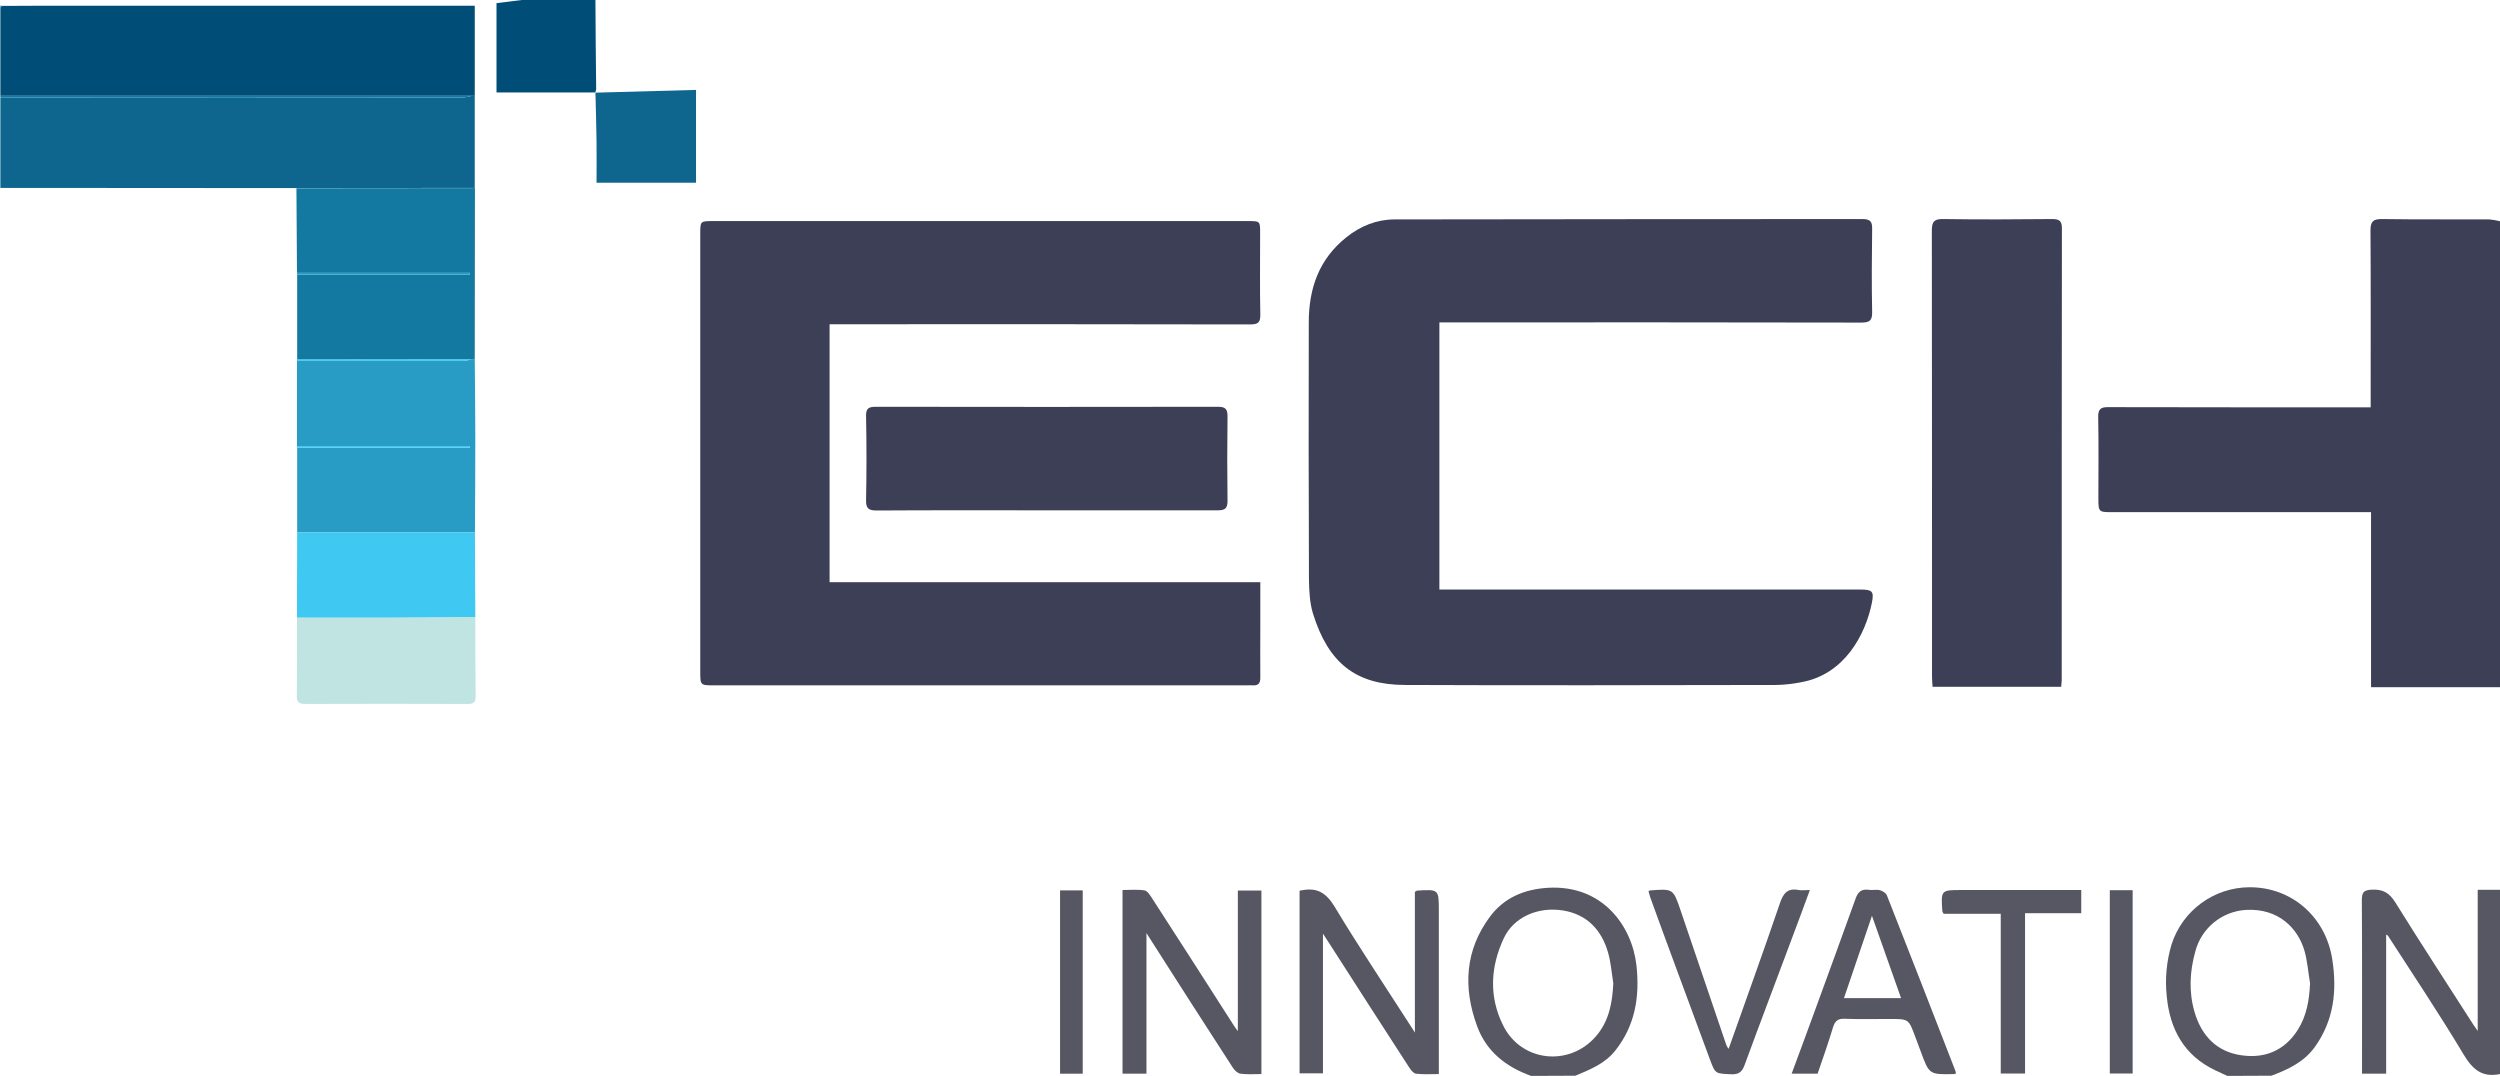 <?xml version="1.0" encoding="utf-8"?>
<!-- Generator: Adobe Illustrator 24.1.0, SVG Export Plug-In . SVG Version: 6.00 Build 0)  -->
<svg version="1.1" id="Capa_1" xmlns="http://www.w3.org/2000/svg" xmlns:xlink="http://www.w3.org/1999/xlink" x="0px" y="0px"
	 viewBox="0 0 1357 584" style="enable-background:new 0 0 1357 584;" xml:space="preserve">
<style type="text/css">
	.st0{fill:#3D3F57;}
	.st1{fill:#0E668F;}
	.st2{fill:#004D77;}
	.st3{fill:#575763;}
	.st4{fill:#1479A1;}
	.st5{fill:#299CC5;}
	.st6{fill:#C0E4E1;}
	.st7{fill:#3EC8F2;}
</style>
<path class="st0" d="M1357,373h-70v-95h-140.2c-7.8,0-7.8,0-7.8-8c0-14.5,0.2-29-0.1-43.5c-0.1-4.5,1.4-5.6,5.7-5.5
	c45.5,0.1,90.9,0.1,136.4,0.1h5.8v-5.9c0-30,0.1-60-0.1-90c0-4.7,1.1-6.3,6.1-6.3c19.5,0.3,39,0.1,58.5,0.2c1.9,0.2,3.8,0.5,5.7,1
	V373z"/>
<path class="st1" d="M160.9,102.1l-144.2-0.1L0.2,102V53c83.6,0,167.2,0,250.8,0c1.8-0.2,3.5-0.5,5.2-1h1.5c0,16.7,0,33.3,0,50
	L160.9,102.1z"/>
<path class="st2" d="M257.7,52h-1.5H0.2V4l1-0.8c7.7,0,15.3-0.1,23-0.1h233.5V52z"/>
<path class="st3" d="M1357,583c-9.7,2-14.9-2.5-19.8-10.7c-13.1-21.9-27.3-43.1-41.1-64.5c-0.1-0.1-0.2-0.1-0.9-0.5v75.5h-13.1v-4.7
	c0-29.8,0.1-59.6-0.1-89.4c0-4.2,0.9-5.6,5.4-5.8c6-0.3,9.5,1.7,12.7,6.8c13.9,22.4,28.3,44.4,42.5,66.6c0.5,0.8,1.1,1.5,2.3,3.3
	V483h12.2V583z"/>
<path class="st3" d="M831.1,584c-13.7-4.9-24.4-13.3-29.4-27.2c-7.6-20.8-6.5-41.1,7.1-59.3c7.6-10.2,18.5-14.8,31.3-15.6
	c29.9-1.8,45.9,20.9,48.2,42.4c1.8,16.9-0.8,32.3-11.4,45.8c-5.6,7.2-13.7,10.4-21.8,13.8L831.1,584z M875.7,533.7
	c-0.9-5.5-1.3-11.2-2.8-16.5c-3.5-12.4-11.5-20.9-24.5-23c-13.7-2.2-26.8,3.7-32.1,15c-7.3,15.5-8.2,31.8-0.4,47.4
	c9.8,19.8,35.8,22.6,50.3,6C873.4,554.3,875.2,544.3,875.7,533.7z"/>
<path class="st3" d="M1209,584c-2.2-1-4.3-2-6.5-3c-17-8.1-24.7-22.3-26.4-40.3c-1-9.4-0.1-18.9,2.6-28
	c5.9-18.5,23.1-31.1,42.5-31.1c22.8,0,41.3,16.1,44.8,39.4c2.6,16.9,0.8,32.9-9.5,47.3c-5.9,8.2-14.5,12.2-23.6,15.6L1209,584z
	 M1253.9,533.7c-1-5.8-1.4-11.8-3-17.5c-3.5-12.2-14-23.3-31.8-22.3c-13.1,0.8-24.2,9.9-27.5,22.6c-3,10.8-3.6,21.9-0.4,32.8
	c3.7,12.8,12,21.6,25.4,23.5c12.8,1.9,23.6-2.6,30.7-13.9C1252.1,551.3,1253.5,542.7,1253.9,533.7L1253.9,533.7z"/>
<path class="st2" d="M323.2,0c0.1,16.1,0.2,32.2,0.4,48.4c-0.1,0.6-0.3,1.3-0.5,1.9l0.1-0.1h-53.7V1.7L283.2,0H323.2z"/>
<path class="st4" d="M0.2,52h256c-1.7,0.5-3.4,0.8-5.2,1c-83.6,0.1-167.2,0.1-250.8,0L0.2,52z"/>
<path class="st4" d="M1.2,3.3L0.2,4V3C0.6,3,0.9,3.1,1.2,3.3z"/>
<path class="st0" d="M450.3,176v140h233.8v25.4c0,8.8-0.1,17.7,0,26.5c0,3-1.1,4.3-4.1,4.1c-1-0.1-2,0-3,0H387.6
	c-7.5,0-7.5,0-7.5-7.6c0-79.2,0-158.3,0-237.5c0-6.9,0-6.9,7-6.9h290.4c6.5,0,6.5,0,6.5,6.6c0,14.7-0.2,29.3,0.1,44
	c0.1,4.5-1.2,5.5-5.6,5.5c-74-0.1-148-0.2-221.9-0.1L450.3,176z"/>
<path class="st0" d="M781.3,175v145h228.3c6.6,0,7.7,0.9,6.5,7c-3.5,17.7-15.1,39.2-38.4,43.3c-4.4,0.9-8.8,1.4-13.2,1.5
	c-67.3,0.1-134.6,0.3-202,0c-26.4-0.1-41.4-11.7-49.8-38.7c-1.8-5.9-2.1-12.4-2.2-18.6c-0.2-46.5-0.2-93-0.1-139.5
	c0-18.4,5.5-34.3,20.4-46.2c7.7-6.2,16.6-9.7,26.2-9.7c84.6-0.2,169.3-0.1,253.9-0.2c4.2,0,5.4,1.3,5.3,5.4c-0.2,15-0.3,30,0,45
	c0.1,4.8-1.4,5.8-6,5.8c-74.3-0.1-148.7-0.2-223-0.1L781.3,175z"/>
<path class="st0" d="M1118.8,372.8H1049c-0.1-1.8-0.3-3.6-0.3-5.4c0-80.8,0-161.6-0.1-242.4c0-4.9,1.5-6.2,6.3-6.1
	c19.7,0.3,39.3,0.2,59,0c3.8,0,5.3,0.9,5.3,5c-0.1,81.8-0.1,163.6-0.1,245.4C1119,370.3,1118.9,371.3,1118.8,372.8z"/>
<path class="st0" d="M568.1,277c-30.8,0-61.6-0.1-92.4,0.1c-4.4,0-5.7-1.3-5.6-5.7c0.3-15.2,0.3-30.3,0-45.5c-0.1-4,1.2-5.1,5.1-5.1
	c62,0.1,123.9,0.1,185.9,0c3.9,0,5.2,1.1,5.2,5.1c-0.2,15.3-0.2,30.7,0,46c0,4-1.3,5.1-5.2,5.1C630,277,599.1,277,568.1,277z"/>
<path class="st5" d="M257.7,195c0.1,14.1,0.3,28.2,0.3,42.3c0,17.2-0.1,34.5-0.2,51.7l-96.5,0c0-15.3,0-30.6,0-46H255v-0.9h-93.8
	c0-15.4,0-30.8,0-46.2c30.2,0,60.5,0,90.7,0c1.4-0.2,2.8-0.5,4.2-0.9L257.7,195z"/>
<path class="st4" d="M257.7,195l-1.5,0.1l-94.9,0.1c0-15.3,0-30.7,0-46.1H255v-1h-93.8c-0.1-15.3-0.2-30.6-0.3-45.9l96.9-0.1
	L257.7,195z"/>
<path class="st6" d="M258,334.9c0,14.3,0,28.6,0.2,42.9c0,3.2-0.9,4.3-4.2,4.3c-29.4-0.1-58.9-0.1-88.4,0c-3.5,0-4.6-1.1-4.5-4.6
	c0.2-14.1,0.1-28.3,0.1-42.4c17.3,0,34.6,0,51.9,0C228.1,335.1,243,335,258,334.9z"/>
<path class="st7" d="M258,334.9c-15,0.1-29.9,0.2-44.9,0.3c-17.3,0-34.6,0-51.9,0c0-15.4,0.1-30.8,0.1-46.2l96.5,0L258,334.9z"/>
<path class="st3" d="M622.3,582.8h-13v-99.7c4.1,0,8.1-0.4,11.9,0.2c1.5,0.2,2.9,2.4,3.9,3.9c14.9,23.1,29.8,46.2,44.6,69.4
	c0.4,0.7,0.9,1.3,2.2,3.1v-76.3h12.8V583c-3.8,0-7.7,0.3-11.4-0.2c-1.5-0.2-3.3-1.9-4.2-3.4c-14.7-22.7-29.3-45.4-43.8-68.2
	c-0.8-1.2-1.6-2.5-3-4.7L622.3,582.8z"/>
<path class="st3" d="M705.4,483.5c0.9-0.2,1.2-0.3,1.5-0.3c8.1-1.5,13,1.5,17.5,8.9c13,21.6,27,42.5,40.6,63.7
	c0.8,1.2,1.6,2.4,3,4.7v-76.4c0.8-0.4,1-0.7,1.3-0.7c11.7-0.7,11.7-0.7,11.7,11.1V583c-4.3,0-8.4,0.3-12.4-0.2
	c-1.4-0.2-2.8-2-3.7-3.4c-14.6-22.5-29.1-45.1-43.6-67.7c-0.8-1.3-1.7-2.6-3.2-4.9v75.8h-12.7V483.5z"/>
<path class="st3" d="M986.6,582.8h-14.1c3.9-10.6,7.7-20.7,11.4-30.9c7.8-21.3,15.6-42.7,23.3-64.1c1.3-3.7,3.2-5.4,7.2-4.8
	c2,0.3,4.1-0.3,6,0.2c1.4,0.4,3.3,1.5,3.8,2.8c12.5,31.7,24.9,63.5,37.2,95.3c0.1,0.5,0.3,0.9,0.3,1.4c-0.3,0.1-0.7,0.2-1,0.3
	c-13.5,0.3-13.5,0.3-18.1-12.2l-3.1-8.3c-3.5-9.4-3.5-9.4-13.7-9.4c-8.2,0-16.3,0.2-24.5-0.1c-3.7-0.2-5.2,1.2-6.3,4.5
	C992.5,565.9,989.5,574.3,986.6,582.8z M1000.9,541.8h31c-5.3-14.9-10.5-29.8-15.8-44.7L1000.9,541.8z"/>
<path class="st1" d="M323,50.3l54.8-1.5v50.4h-54c0-7.1,0.1-14.9,0-22.6c-0.1-8.8-0.4-17.6-0.6-26.3L323,50.3z"/>
<path class="st3" d="M894.8,483.7c0.3-0.2,0.7-0.3,1-0.4c12.3-0.9,12.4-1,16.4,10.8c8.3,24.4,16.6,48.9,24.9,73.3
	c0.3,0.7,0.7,1.3,1.2,1.9c9.4-26.6,18.9-52.8,27.9-79.2c1.8-5.3,4.2-8.2,10.1-7c1.7,0.3,3.6,0,6.1,0c-3.4,9.2-6.5,17.8-9.8,26.4
	c-8.5,22.8-17.2,45.6-25.6,68.5c-1.4,3.9-3.2,5.3-7.4,5.1c-8.5-0.4-8.5-0.1-11.4-7.9c-6.3-17.1-12.7-34.3-19-51.4
	c-4.5-12.2-9-24.4-13.4-36.6C895.4,486.1,895.2,485,894.8,483.7z"/>
<path class="st3" d="M1086,496h-31c-0.4-0.8-0.7-1.1-0.7-1.4c-0.8-11.5-0.8-11.5,10.7-11.5h64.7v12.6h-30.5v87H1086V496z"/>
<path class="st3" d="M587.7,582.8h-12.3v-99.5h12.3L587.7,582.8z"/>
<path class="st3" d="M1145.2,483.2h12.4v99.5h-12.4V483.2z"/>
<path class="st5" d="M161.2,148.1H255v1h-93.7L161.2,148.1z"/>
<path class="st7" d="M161.3,195.1l94.9-0.1c-1.4,0.4-2.8,0.7-4.2,0.9c-30.2,0-60.5,0-90.7,0C161.1,195.7,161.1,195.4,161.3,195.1z"
	/>
<path class="st7" d="M161.2,242.1H255v0.9h-93.8C161.1,242.7,161.1,242.4,161.2,242.1z"/>
</svg>
